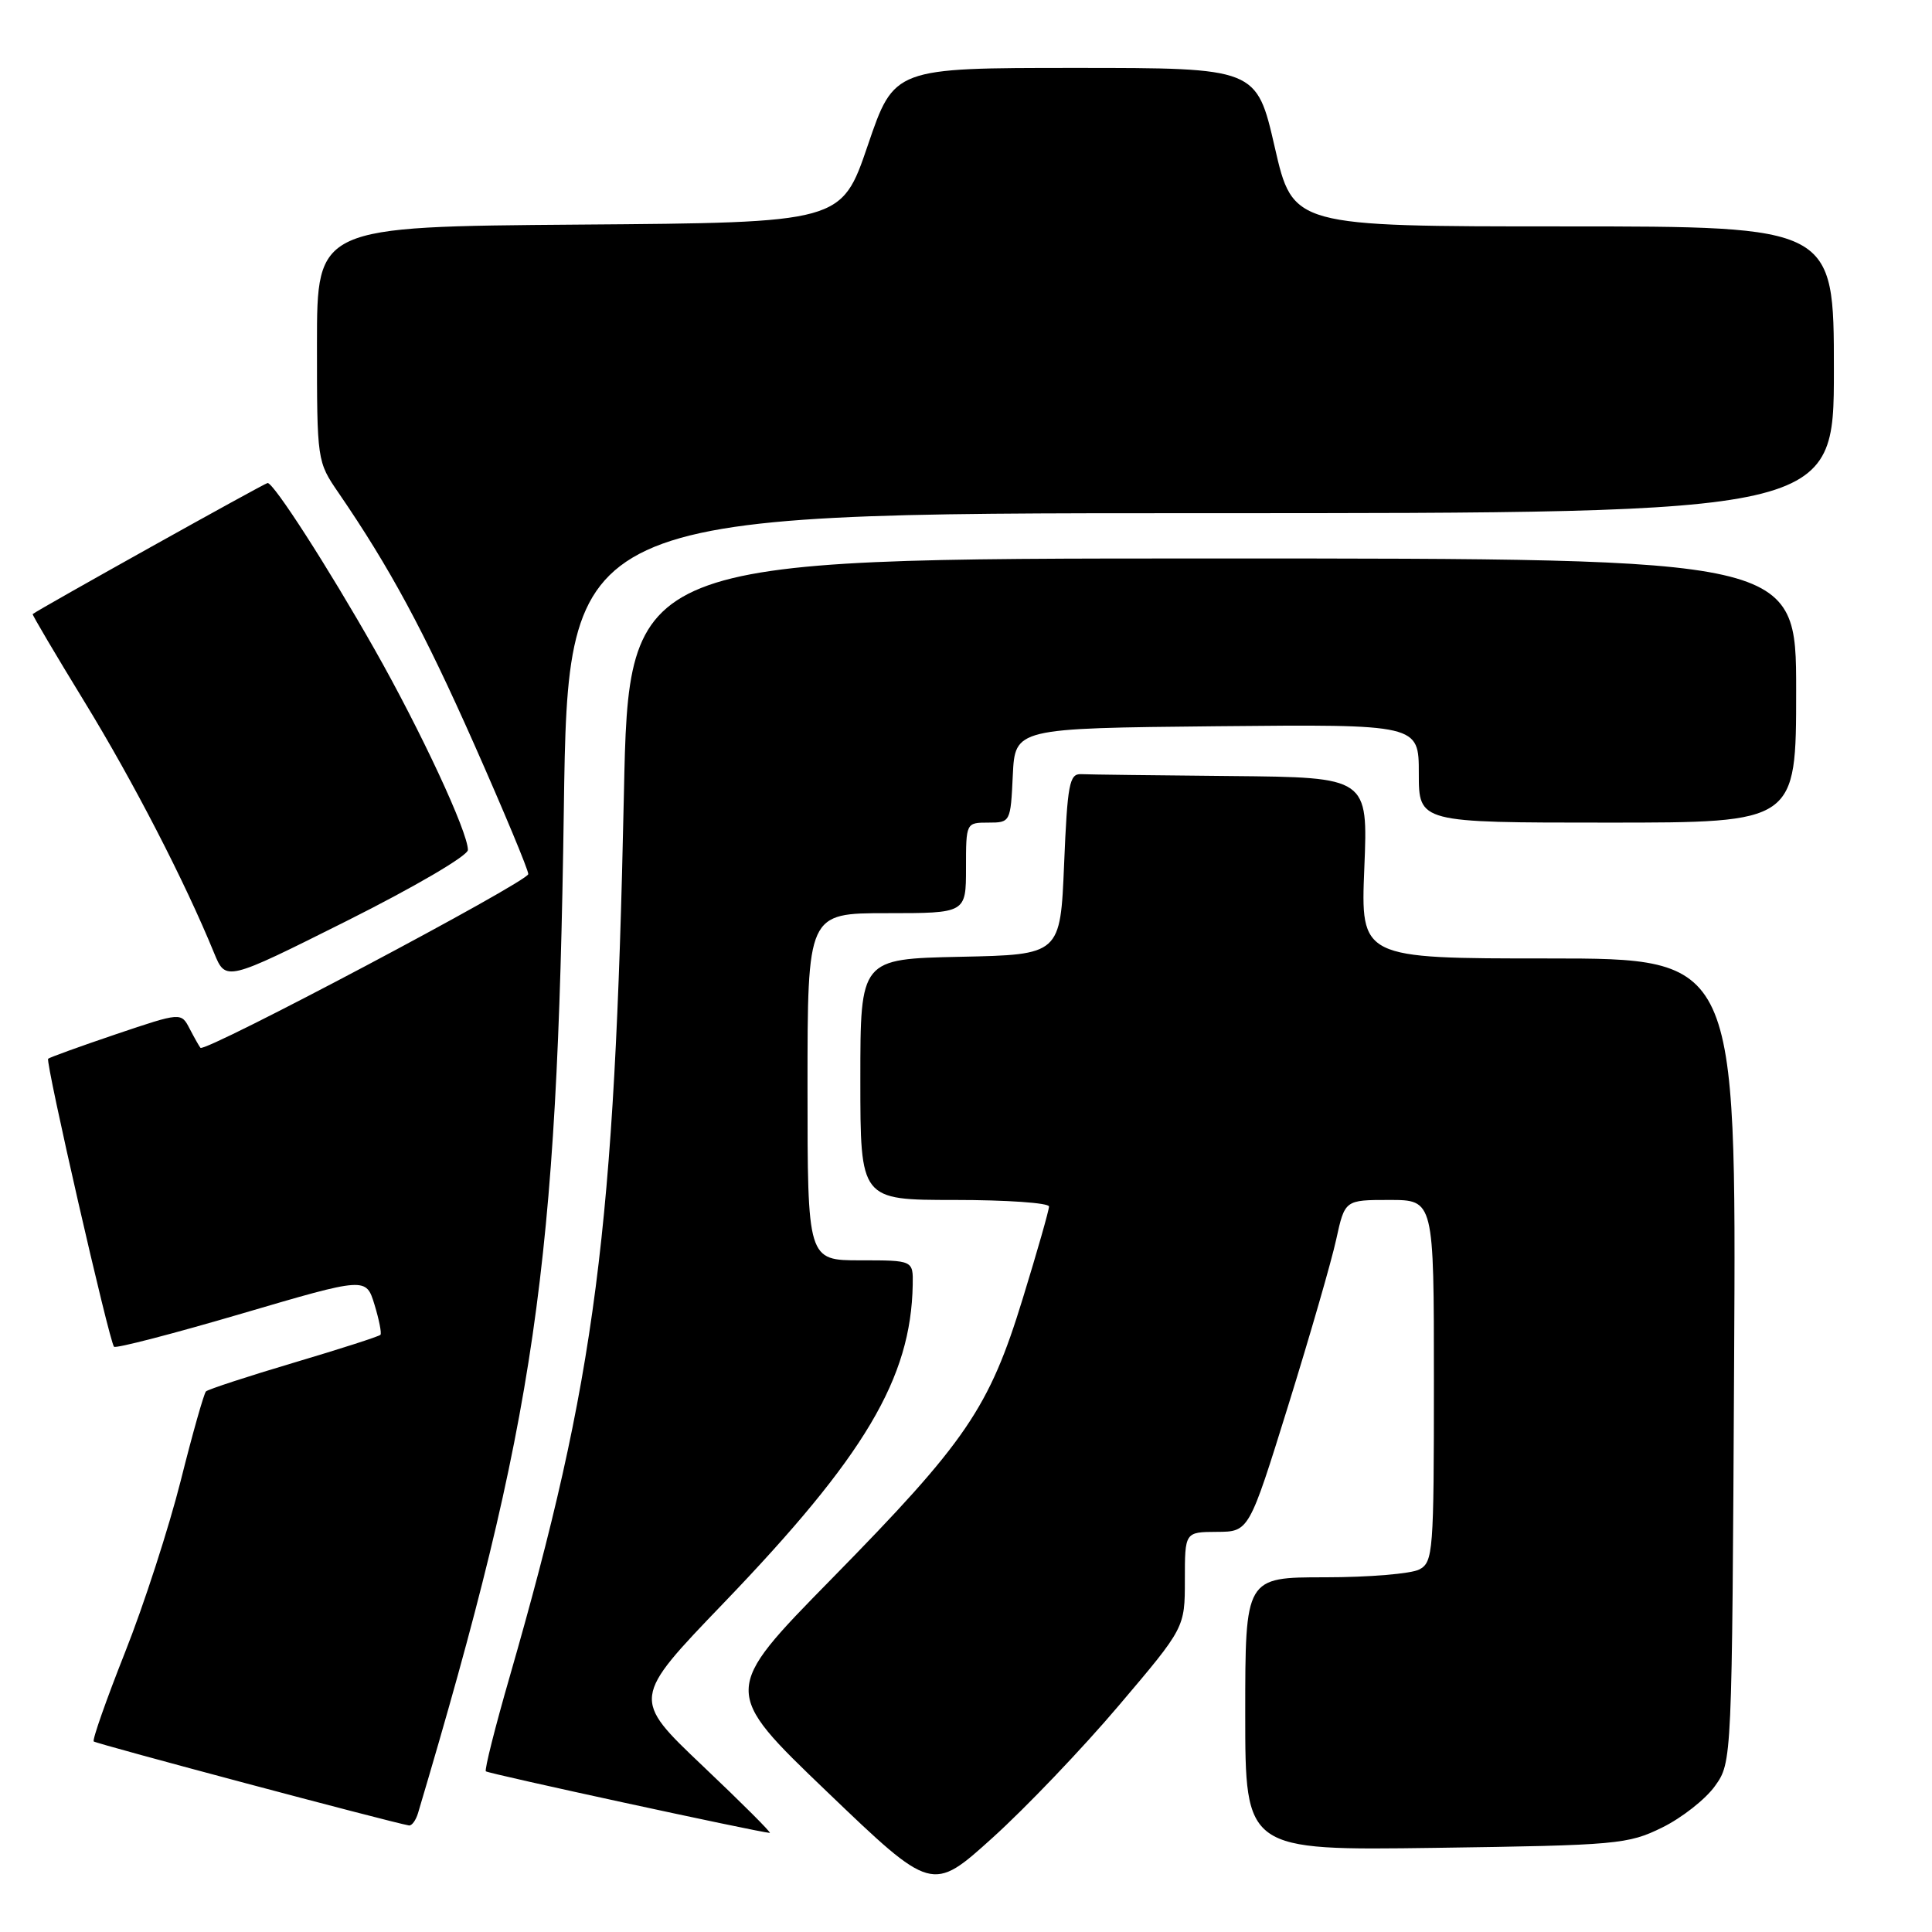 <?xml version="1.0" encoding="UTF-8" standalone="no"?>
<!DOCTYPE svg PUBLIC "-//W3C//DTD SVG 1.1//EN" "http://www.w3.org/Graphics/SVG/1.1/DTD/svg11.dtd" >
<svg xmlns="http://www.w3.org/2000/svg" xmlns:xlink="http://www.w3.org/1999/xlink" version="1.1" viewBox="0 0 256 256">
 <g >
 <path fill="currentColor"
d=" M 148.25 225.99 C 157.00 215.68 157.00 215.68 157.00 209.34 C 157.00 203.00 157.00 203.00 161.25 202.98 C 165.50 202.96 165.50 202.96 170.70 186.23 C 173.56 177.03 176.42 167.14 177.05 164.25 C 178.20 159.00 178.20 159.00 184.10 159.00 C 190.00 159.00 190.00 159.00 190.00 182.96 C 190.00 205.63 189.90 206.99 188.07 207.96 C 187.00 208.53 181.38 209.00 175.57 209.00 C 165.00 209.00 165.00 209.00 165.00 227.10 C 165.00 245.20 165.00 245.20 190.25 244.85 C 214.30 244.51 215.72 244.38 220.24 242.16 C 222.85 240.88 226.00 238.40 227.24 236.66 C 229.50 233.50 229.50 233.50 229.78 180.25 C 230.07 127.00 230.07 127.00 205.18 127.00 C 180.29 127.00 180.29 127.00 180.78 115.00 C 181.27 103.00 181.27 103.00 163.14 102.83 C 153.16 102.74 144.21 102.63 143.25 102.58 C 141.70 102.51 141.44 103.89 141.00 114.50 C 140.50 126.50 140.50 126.50 127.25 126.78 C 114.00 127.06 114.00 127.06 114.00 143.03 C 114.00 159.00 114.00 159.00 126.50 159.00 C 133.38 159.00 139.00 159.39 139.00 159.87 C 139.00 160.35 137.44 165.82 135.53 172.03 C 131.06 186.60 128.08 190.98 110.17 209.23 C 95.64 224.04 95.64 224.04 109.57 237.40 C 123.50 250.75 123.50 250.75 131.50 243.53 C 135.90 239.56 143.44 231.67 148.25 225.99 Z  M 93.11 233.99 C 83.72 225.07 83.72 225.07 95.86 212.44 C 114.60 192.94 120.71 182.65 120.94 170.25 C 121.00 167.00 121.00 167.00 114.00 167.00 C 107.00 167.00 107.00 167.00 107.00 144.00 C 107.00 121.00 107.00 121.00 117.50 121.00 C 128.00 121.00 128.00 121.00 128.00 115.00 C 128.00 109.02 128.01 109.00 130.95 109.00 C 133.88 109.00 133.91 108.94 134.20 102.75 C 134.50 96.50 134.50 96.50 161.25 96.23 C 188.00 95.97 188.00 95.97 188.00 102.48 C 188.00 109.00 188.00 109.00 213.00 109.00 C 238.00 109.00 238.00 109.00 238.00 91.50 C 238.00 74.00 238.00 74.00 160.66 74.00 C 83.32 74.00 83.32 74.00 82.67 105.25 C 81.45 163.24 78.96 182.46 67.54 222.16 C 65.60 228.87 64.18 234.52 64.38 234.71 C 64.67 235.01 100.41 242.76 102.00 242.87 C 102.28 242.89 98.28 238.89 93.11 233.99 Z  M 55.39 240.25 C 70.97 187.89 73.85 168.04 74.71 107.25 C 75.27 68.00 75.27 68.00 159.13 68.00 C 243.00 68.00 243.00 68.00 243.00 49.00 C 243.00 30.00 243.00 30.00 207.16 30.00 C 171.32 30.00 171.32 30.00 168.91 19.50 C 166.50 9.00 166.50 9.00 142.49 9.00 C 118.48 9.00 118.48 9.00 114.99 19.25 C 111.50 29.50 111.50 29.50 76.75 29.76 C 42.00 30.03 42.00 30.03 42.00 45.58 C 42.00 61.07 42.01 61.16 44.87 65.32 C 51.65 75.22 56.14 83.53 62.85 98.66 C 66.78 107.53 70.00 115.25 70.00 115.82 C 70.00 116.82 27.14 139.53 26.56 138.84 C 26.40 138.65 25.76 137.52 25.13 136.31 C 24.00 134.13 24.00 134.13 15.34 137.05 C 10.58 138.66 6.55 140.12 6.38 140.29 C 5.99 140.68 14.49 177.83 15.11 178.45 C 15.36 178.70 22.98 176.72 32.03 174.06 C 48.50 169.22 48.50 169.22 49.62 172.86 C 50.23 174.86 50.59 176.67 50.41 176.87 C 50.23 177.08 45.07 178.74 38.94 180.56 C 32.81 182.38 27.57 184.10 27.29 184.37 C 27.02 184.65 25.51 189.96 23.95 196.19 C 22.38 202.41 19.07 212.65 16.57 218.94 C 14.08 225.23 12.21 230.55 12.42 230.75 C 12.73 231.06 51.76 241.46 54.18 241.88 C 54.56 241.95 55.10 241.21 55.39 240.25 Z  M 62.00 112.62 C 62.00 110.25 55.78 96.88 49.61 86.00 C 43.47 75.17 36.28 64.00 35.46 64.00 C 35.10 64.00 5.23 80.67 4.33 81.37 C 4.24 81.44 7.33 86.68 11.20 93.00 C 17.65 103.54 24.48 116.77 28.37 126.28 C 29.92 130.05 29.92 130.05 45.96 122.02 C 54.92 117.53 62.00 113.39 62.00 112.62 Z "/>
</g>
</svg>